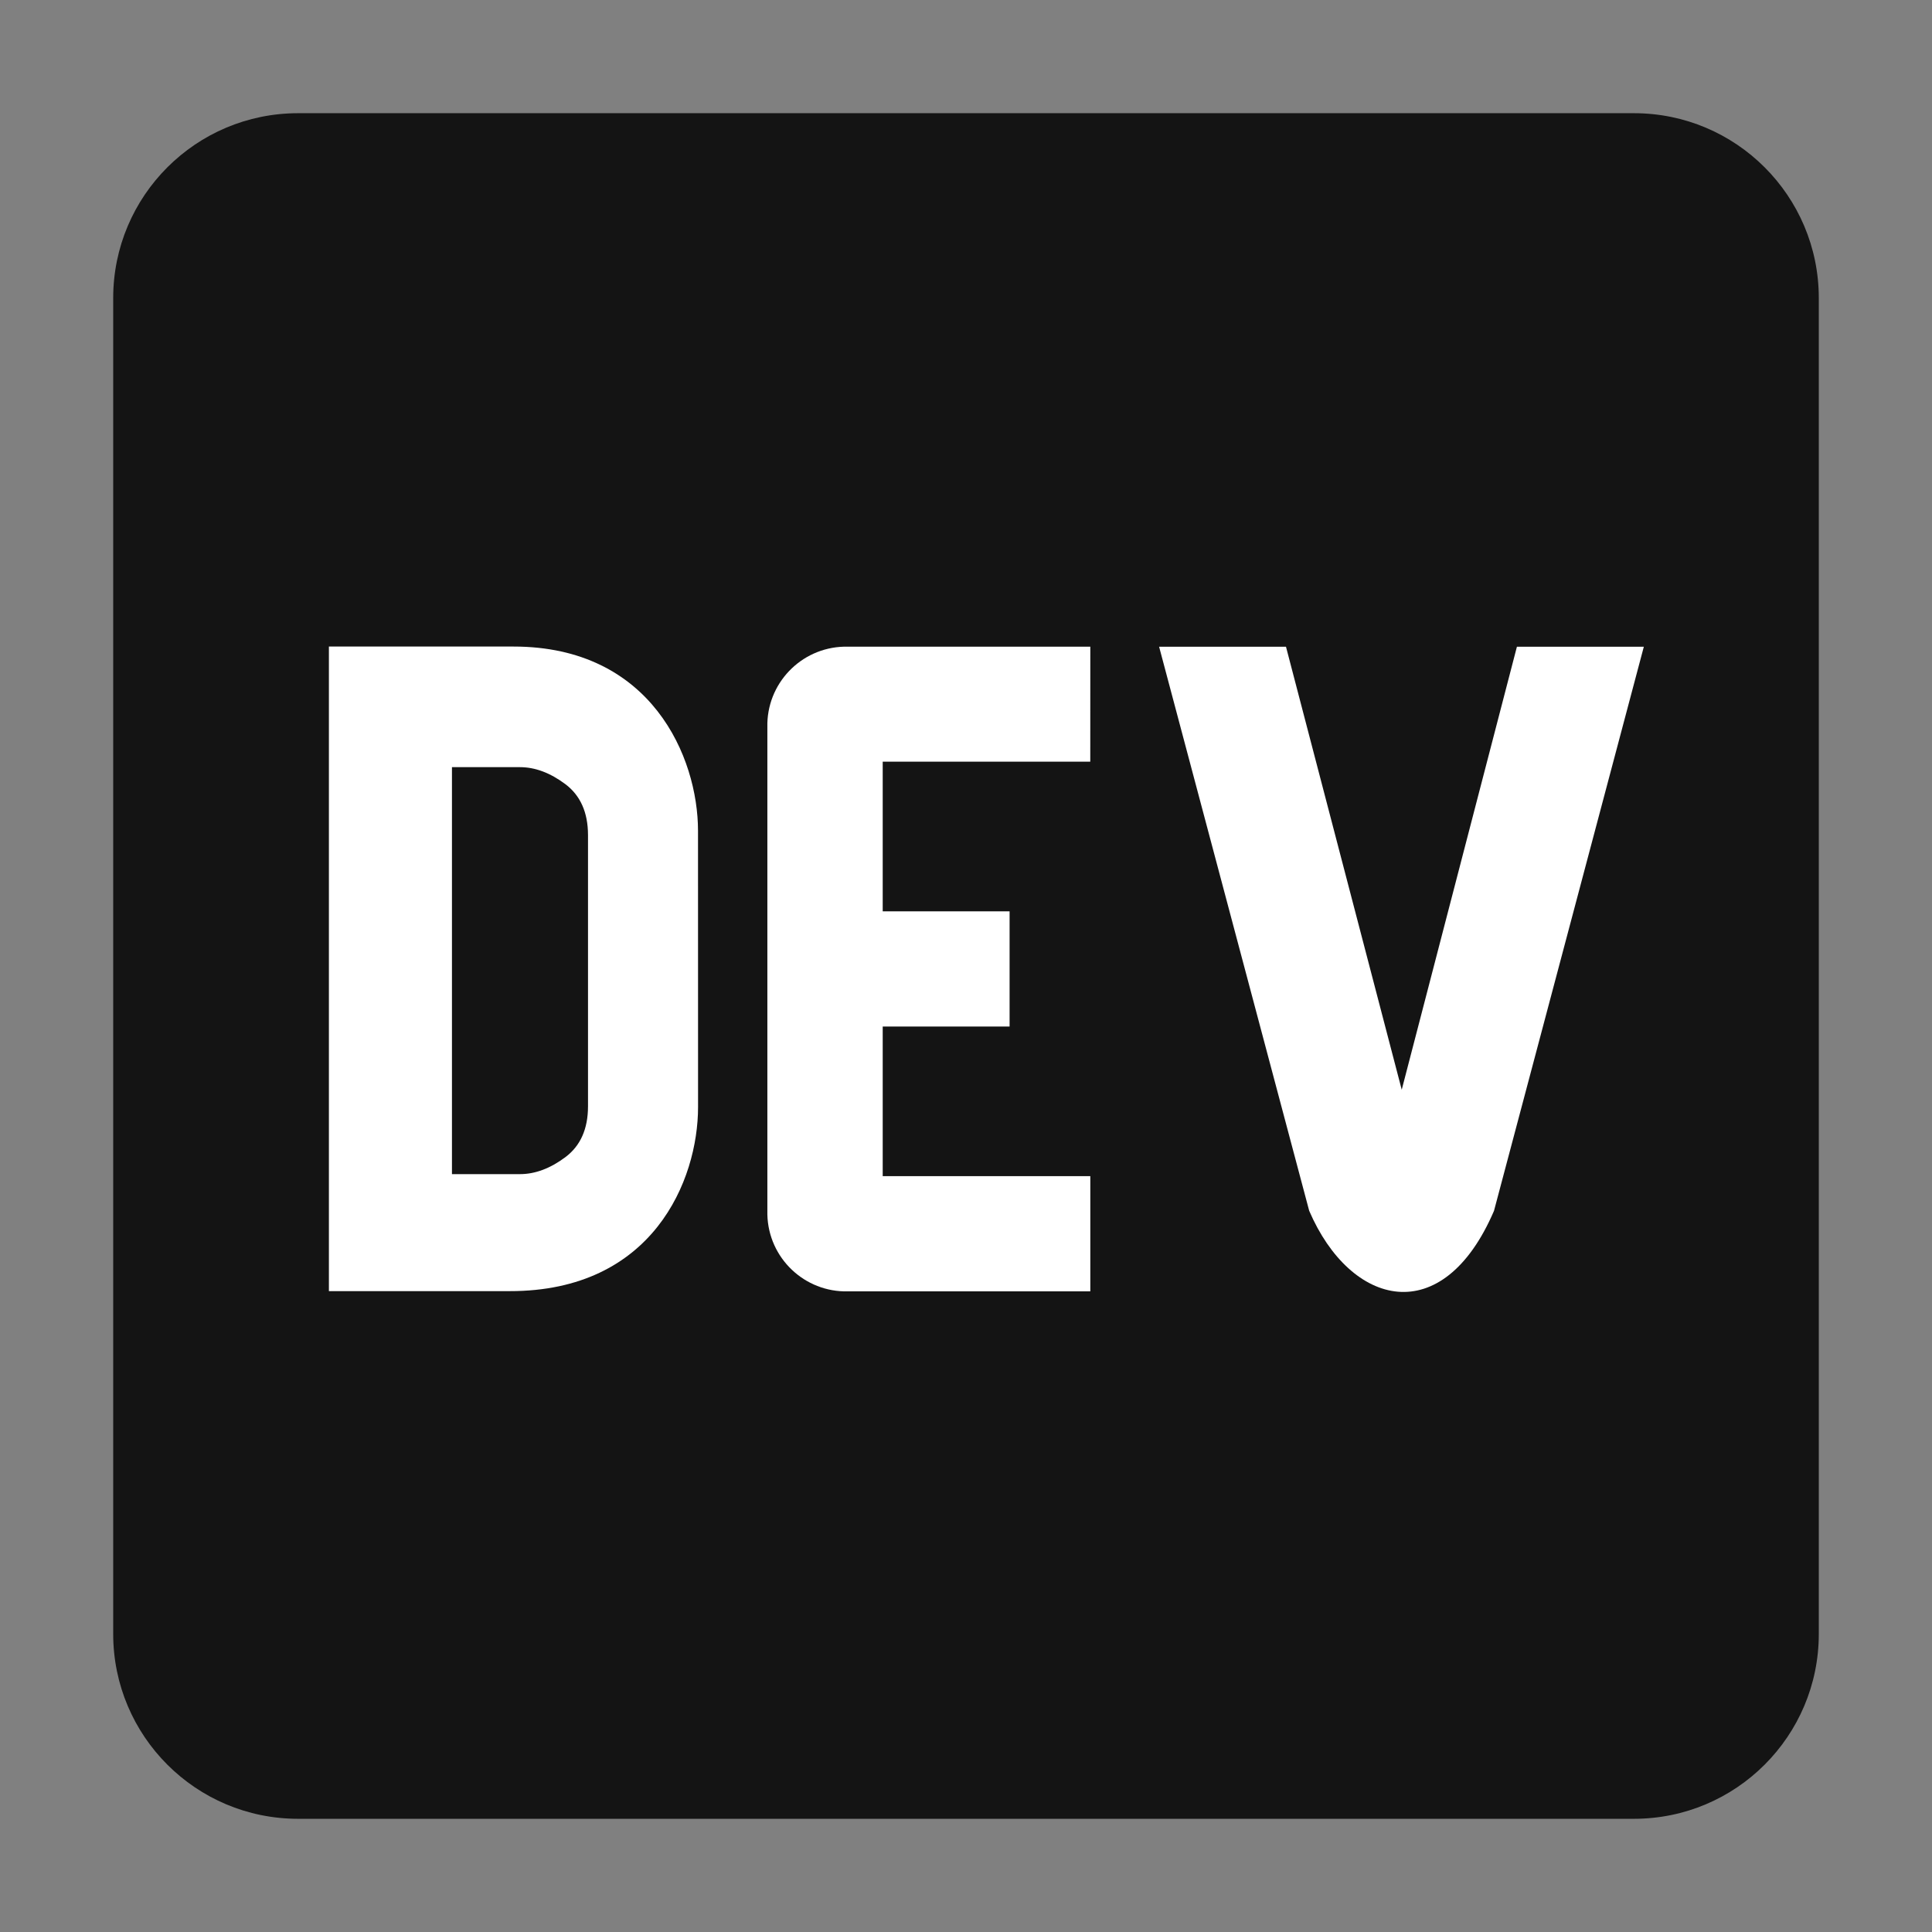 <svg width="512" height="512" xmlns="http://www.w3.org/2000/svg">

 <rect width="100%" height="100%" fill="#808080" stroke="none"/>

 <g>
  <title>background</title>
  <rect fill="none" id="canvas_background" height="402" width="582" y="-1" x="-1"/>
 </g>
 <g>
  <title>Layer 1</title>
  <path fill="#141414" id="svg_3" d="m433.018,482l-354.035,0c-27.053,0 -48.983,-21.932 -48.983,-48.983l0,-354.034c0,-27.053 21.93,-48.983 48.983,-48.983l354.035,0c27.051,0 48.982,21.93 48.982,48.983l0,354.033c0,27.052 -21.931,48.984 -48.982,48.984z"/>
  <path id="svg_4" fill="#FFFFFF" d="m184.98,220.154c-0.009,-19.43 -12.316,-48.812 -48.905,-48.812l-48.914,0l0,170.82l47.905,0c37.938,0.063 49.926,-29.364 49.926,-48.783l-0.012,-73.225zm-29.153,73.033c0,5.998 -2.005,10.488 -6.009,13.482c-4.004,2.992 -8.022,4.489 -12.028,4.489l-18.016,0l0,-107.853l18.005,0c4.006,0 8.023,1.497 12.029,4.491c3.996,2.993 6.007,7.495 6.019,13.481l0,71.91z"/>
  <path id="svg_5" fill="#FFFFFF" d="m288.932,201.849l-55.005,0l0,39.665l33.624,0l0,30.527l-33.624,0l0,39.652l55.017,0l0,30.531l-64.196,0c-11.52,0.296 -21.101,-8.809 -21.389,-20.329l0,-129.162c-0.28,-11.511 8.836,-21.071 20.347,-21.358l65.238,0l-0.012,30.474l0,0z"/>
  <path id="svg_6" fill="#FFFFFF" d="m395.928,320.875c-13.628,31.745 -38.043,25.427 -48.978,0l-39.776,-149.491l33.625,0l30.674,117.404l30.527,-117.404l33.634,0l-39.706,149.491l0,0z"/>
 </g>
</svg>